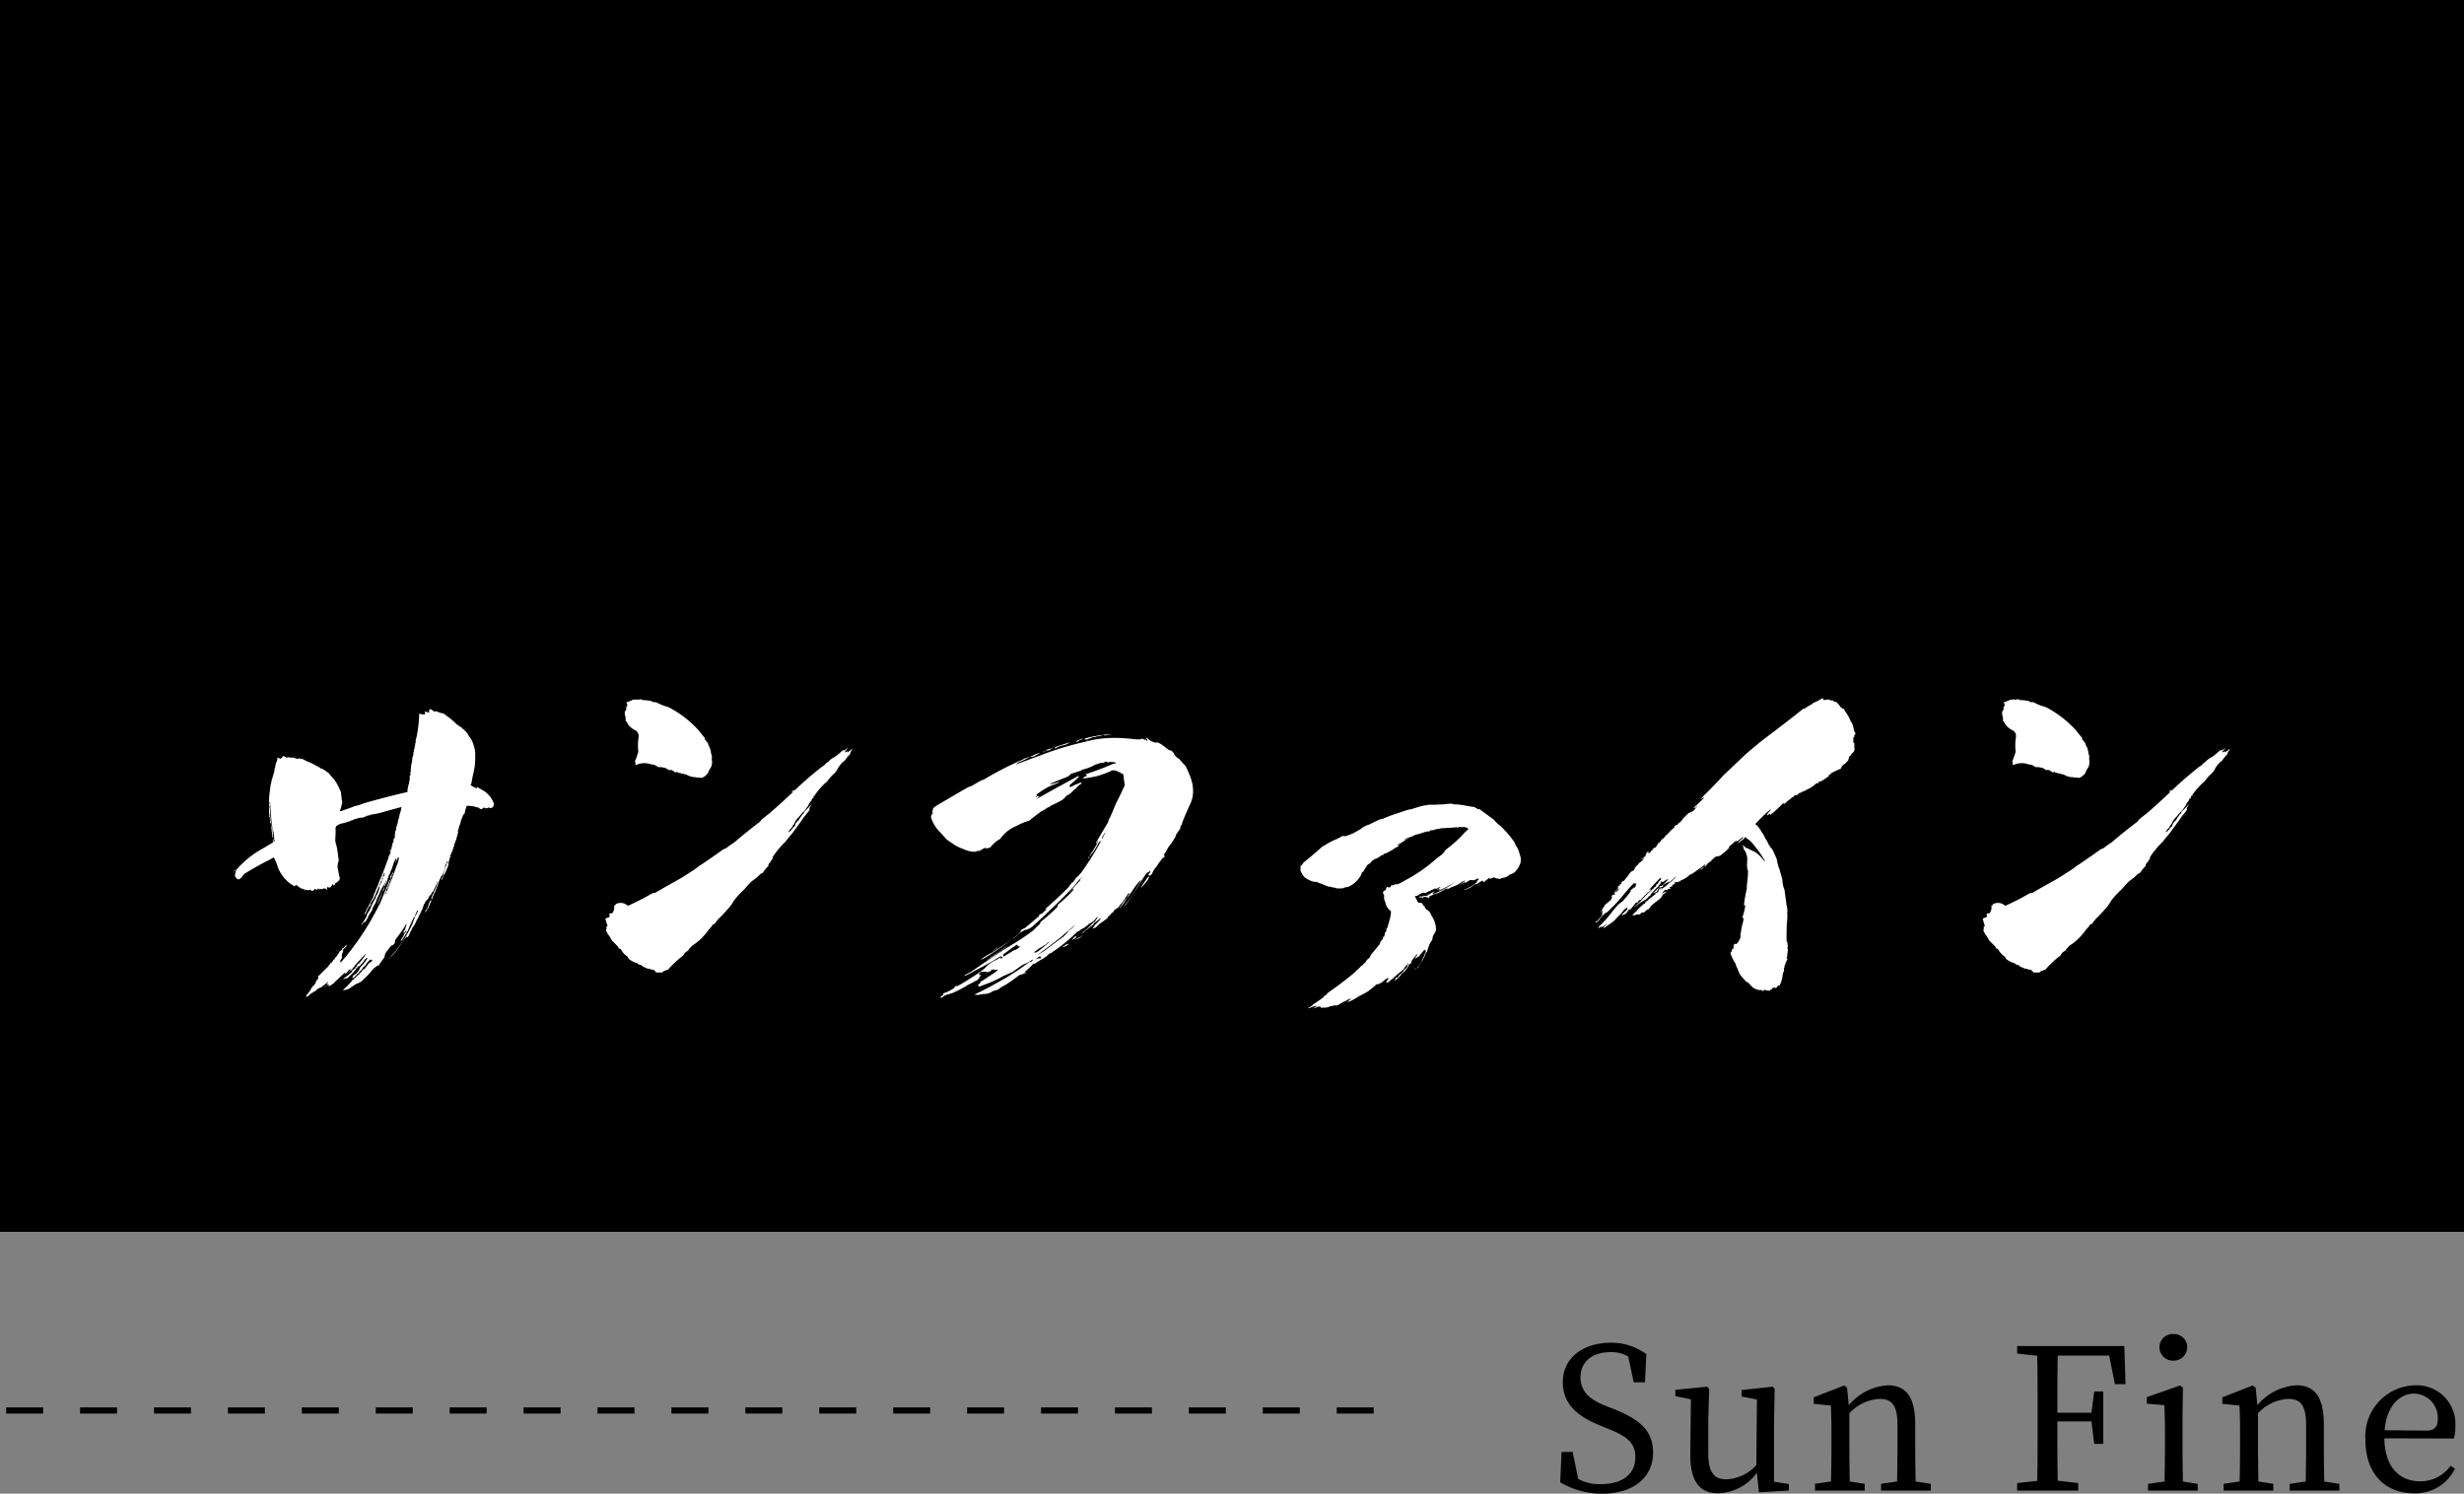 <svg xmlns="http://www.w3.org/2000/svg" width="200" height="121.256"><rect width="100%" height="100%" fill="#808080" stroke="none"/><defs><style>.b{fill:#fff}</style></defs><path d="M1 82h197" stroke="#fff" stroke-dasharray="2" fill="none" stroke-width=".5"/><path d="M0 0h200v100H0z"/><path class="b" d="M35.351 57.723c0 .028.056.028.112.028a1.471 1.471 0 00.559.168.06.06 0 00.056.056c.112.084.252.2.391.279.084.084.168.14.252.224a3.332 3.332 0 01.335.308c.084.056.2.14.308.224a.112.112 0 01.112.056.217.217 0 00.112.112 1.58 1.58 0 01.475.587 1.774 1.774 0 01.335.587 2.824 2.824 0 01.168.7 7.419 7.419 0 01-.028 1.118c-.028.167-.056.307-.084.475-.084.336-.14.671-.2.978-.028.056-.056.084-.056.112a2.56 2.56 0 00.475.252l.056-.028v-.112a.408.408 0 00.252.168.15.15 0 00.112.084 2.067 2.067 0 01.978 1.09.332.332 0 01-.112.363.218.218 0 01-.224.028.125.125 0 00-.14 0c-.112.056-.2.056-.251-.028a.542.542 0 00-.252.14.377.377 0 01-.252-.14.672.672 0 01-.252-.056 3.153 3.153 0 00-.7-.084c-.056.168-.111.307-.14.419a.475.475 0 01-.084.28c-.056 0-.056 0-.056.028-.056.112-.084.224-.112.28a1.584 1.584 0 00-.112.336 2.186 2.186 0 01-.14.391c-.028.056 0 .084.028.112v-.028a.243.243 0 00-.084.168c-.028.028-.028.028 0 .028a.125.125 0 000 .14c-.056.2-.112.419-.168.615l-.167.419c0 .028 0 .028.028.028a2.2 2.2 0 00-.14.392 1.09 1.09 0 00-.056.168.1.1 0 00-.056.14.346.346 0 00-.112.224.027.027 0 00.028.028c0-.028 0-.056.056-.084a.258.258 0 01-.112.168.793.793 0 01-.112.363h-.028a.169.169 0 00-.028.112c.028-.028.028-.084.084-.112l.028-.028a1.864 1.864 0 01-.168.559c-.028.028-.028.084-.056.14a2.3 2.3 0 01-.2.363 2.1 2.1 0 00-.112.307l-.084.084a3.174 3.174 0 01.14-.363c.028-.112.056-.224.084-.308l.168-.5a1.585 1.585 0 01.112-.335q-.042-.042 0-.168a1.944 1.944 0 01-.084.224v.084a.253.253 0 00-.084.2c-.028 0-.056 0-.056.028h.056a2.282 2.282 0 01-.252.7.1.1 0 01-.028.056h-.028c-.056.14-.112.251-.168.363-.028.084-.056.14-.084.224l-.168.5c-.056.056-.056.084-.056.084a.84.84 0 01-.112.28 1.412 1.412 0 00-.14.363c-.084.168-.14.336-.224.5v.028a4.068 4.068 0 00-.168.391.027.027 0 01-.028-.028.845.845 0 01-.112.224l-.028-.028c.028-.028.056-.056.084-.056h-.056a.241.241 0 01-.084.167l.084-.251c.028.028.056 0 .084-.028a.591.591 0 01.112-.28.45.45 0 01.084-.252c0-.111.056-.168.14-.168.028-.056.028-.112.056-.168a.1.1 0 01-.056-.028.087.087 0 00-.028.056h-.028a.5.5 0 00.14-.2c-.028 0-.028 0-.028-.028.028 0 .056-.028.028-.056a.577.577 0 01.112-.168c0-.028 0-.028.056-.056a.087.087 0 00-.056-.028 1.275 1.275 0 00.14-.279.317.317 0 00.084-.223.517.517 0 00.056-.2c.028-.056.056-.14.084-.2a.282.282 0 00-.112.2 2.84 2.84 0 00-.14.336c-.084.14-.14.279-.2.391-.028-.028-.028-.028-.056-.028a.4.4 0 01-.168.28.7.7 0 00-.112.2.519.519 0 01-.2.224.213.213 0 00-.056.112c0 .056-.028.112-.084.112a9.05 9.05 0 01-.168.475c0 .028 0 .028.056 0a.087.087 0 01-.056.028v-.028c-.112.224-.2.419-.279.559-.028.084-.028.14-.056.14-.028.056-.056.084-.056.112l-.084.084c0 .028 0 .028.028.028h.028c-.056.028-.084.056-.084.112a1.3 1.3 0 00-.14.28.4.4 0 00-.168.251.153.153 0 00-.056.14.491.491 0 00-.111.14c0 .056 0 .112-.028.112h-.028v.028a.537.537 0 01-.14.251c-.056.028-.056.028-.056-.028-.056.028-.084.056-.084.084h-.028a5.647 5.647 0 00-.363.5 7.347 7.347 0 01-.335.475 5.184 5.184 0 01-.727.811 11.645 11.645 0 001.593-2.152 7.047 7.047 0 00.615-1.4 1.472 1.472 0 00.224-.419c-.028-.028-.028-.028-.056-.028-.084.167-.14.307-.2.447a.605.605 0 01-.084.14 9.428 9.428 0 00-.5 1.09.241.241 0 00-.112.2v.028h-.028c-.14.2-.252.391-.363.559-.028-.028-.028-.028-.056 0 0-.056.028-.084.056-.14a2.524 2.524 0 00.168-.28 1.172 1.172 0 01.224-.335v-.14a.027.027 0 01-.028.028h.028a1.044 1.044 0 01-.14.168v.028c-.028 0-.056.028-.084.028-.028-.084.028-.168.112-.252a3.341 3.341 0 00.14-.5.578.578 0 00-.111.168c-.2.335-.419.615-.615.894a1.717 1.717 0 00-.2.279 1.218 1.218 0 01-.056.279c-.056.056-.14.112-.2.168a.1.1 0 01-.056-.028c-.14.2-.279.363-.419.559-.056.084-.084.112-.084.168a.562.562 0 00-.056.252 6.471 6.471 0 00-.391.531.262.262 0 01-.224.168 2.13 2.13 0 00-.559.559c-.224.252-.475.475-.7.7a2.482 2.482 0 01-.475.224c-.2.14-.363.251-.531.363a1.194 1.194 0 01-.392.112h-.112a5.735 5.735 0 00.811-.838h-.028a.242.242 0 00.168-.084.087.087 0 01-.056-.028c.056-.028.084-.028.14-.056v-.056c0 .056.028.056.028.028.028 0 .028-.028.028-.084h.028a1.132 1.132 0 00.279-.252h-.084a.1.1 0 00.084-.028h.028c.056-.028.084-.112.14-.168h.028a.132.132 0 01.14-.14v.028l.335-.419h-.028c0 .028-.028.056-.084.056a.757.757 0 00.224-.2.177.177 0 00.168-.14c.028 0 .056-.028.056-.084-.056 0-.084 0-.112.028s-.056.028-.028.028c0 0 0-.028-.056-.084l-.028.028h.028a3.331 3.331 0 00-.307.335c-.028.028-.028.028-.028.056s0 .028.028.028a.907.907 0 00-.363.363.027.027 0 00.028.028 1.091 1.091 0 00-.28.224h.084c-.056.028-.112.084-.168.084a2.548 2.548 0 01-.252.279c0 .028.028.028.028-.028 0 .056-.028.056-.028.056l-.028-.028c-.056.084-.14.14-.2.112 0 .028 0 .028.028 0 .056-.028.056-.084.056-.2a1.309 1.309 0 00.531-.5.455.455 0 01.14-.252c0-.028.028-.028.056-.056a5.147 5.147 0 00.475-.615l-.028-.028a.21.21 0 01-.112.028c0 .028 0 .028.028.028-.056.028-.084.056-.14.084a.027.027 0 01-.028.028c0 .028 0 .028.028.028-.14.168-.252.307-.391.447a.1.1 0 01-.084.028l-.224.224h.028a4.439 4.439 0 01-.615.643.211.211 0 01-.2.112 1.124 1.124 0 01-.168.056c.028.028.028 0 .028-.028h-.028a1.366 1.366 0 00-.2.084 4.367 4.367 0 00.755-.559.256.256 0 00.112-.168q.042-.084.084-.084a.59.59 0 00.168-.112c-.028-.028-.028-.056.028-.084a.187.187 0 00.112-.2 1.137 1.137 0 00.279-.252c.028-.028.056-.084.112-.14a.577.577 0 01.112-.168.968.968 0 00.2-.335c-.279.279-.531.559-.783.838l-.335.419a.239.239 0 00-.084.14.052.052 0 010-.084c-.168.14-.308.252-.419.363h-.028a2.262 2.262 0 00.447-.447.507.507 0 00-.308.279.5.5 0 01-.252.112c-.028.056-.056.056-.084.056a.177.177 0 00.168-.14h-.028c-.224.2-.419.392-.587.559a1.9 1.9 0 00-.336.335c-.056 0-.084 0-.084.056a2.088 2.088 0 00-.336.2.607.607 0 00.084-.14.219.219 0 00-.224.028 1.585 1.585 0 00-.224.2h-.028a.819.819 0 00.363-.335.06.06 0 00-.056.056l-.028-.028a.3.3 0 00.084-.2c-.056.028-.084.056-.084.112-.168.112-.307.224-.447.335a1.351 1.351 0 00-.2.084 1.087 1.087 0 00-.279.224c0 .056 0 .056-.028.056h-.028c.028 0 .028 0 .056-.056a.168.168 0 01-.112.028c-.028.028-.056.084-.112.112a.217.217 0 00-.084.028c-.112.084-.224.2-.336.279h-.14c.112-.168.252-.335.391-.531a.929.929 0 01.279-.391.85.85 0 00.14-.2.254.254 0 01.112-.224.169.169 0 00.084-.168v-.112s0-.028.056-.084h.028l-.084.084.727-.727a.281.281 0 00.112-.14 1.22 1.22 0 00.168-.2v-.028a.334.334 0 00.2-.2h-.028a.431.431 0 00.2-.2v-.028l.056-.056h.028c.056-.112.14-.2.2-.308a.145.145 0 00.056-.112h-.028a.483.483 0 00.14-.112c0 .028 0 .056-.028.056a.436.436 0 00.168-.224.028.028 0 00-.028.028v-.028a.1.1 0 00.084-.028c0 .028 0 .028-.028.028h.028c.084-.112.2-.224.335-.391-.056.056-.084.084-.084.112a.125.125 0 010 .14 1.3 1.3 0 00-.28.28.1.1 0 00.028.084c0-.028.028-.056.056-.084a1.228 1.228 0 00-.168.447c.028.112.028.2-.028.252a.616.616 0 01-.084.14c0 .084 0 .14-.056.14h.112a21.974 21.974 0 003.046-4.556.256.256 0 01.084-.14c.252-.587.475-1.174.727-1.761a.572.572 0 01.14-.252v-.056a.2.2 0 00-.14.111c.028-.028.056-.084.112-.111a.53.53 0 00.056-.224h-.028a.651.651 0 00.2-.308.087.087 0 00.056-.028l-.028.028c0 .084 0 .14-.056.168-.056 0-.056.028-.028.056-.056.056-.056.084-.056.084.028 0 .056 0 .056-.056a.418.418 0 01-.112.224.1.1 0 00-.028.084h.028c0-.028 0-.028.028-.028a.464.464 0 00-.056.14c-.028.028-.028.056-.056.084a.354.354 0 00-.028.168 1.138 1.138 0 00-.14.251h.028a.217.217 0 00-.028.084l-.056.056a.606.606 0 01-.084.14c0 .028 0 .028.028.028.028.056 0 .084-.028.112-.028.056-.056.084-.056.112v.14a1.713 1.713 0 01.14-.335c.168-.419.335-.811.5-1.23-.028 0-.028-.028.028-.084.084-.224.168-.447.252-.7a2.159 2.159 0 00.2-.727.122.122 0 01-.084.028.027.027 0 01-.028.028.254.254 0 01-.084.2.169.169 0 01-.084.168.532.532 0 00.056-.363 2.49 2.49 0 00-.279.643l-.084.252v.028a.5.5 0 00-.112.251.449.449 0 01-.084.168.626.626 0 00-.084.28c-.028 0-.028 0-.028-.028a.544.544 0 00-.028.2 4.8 4.8 0 01-.252.531 1.236 1.236 0 00-.056.279l-.112.112a4.916 4.916 0 01-.447 1.118c.084-.252.2-.5.307-.755a1.1 1.1 0 01.056-.168c.084-.2.167-.419.251-.643 0-.056.028-.084.028-.14.056-.028.056-.056.056-.112a.451.451 0 00.084-.252 2.087 2.087 0 01-.307.559 2.979 2.979 0 00-.252.531c-.112.224-.2.419-.279.615a.871.871 0 01-.168.363 1.316 1.316 0 00-.168.419c-.084.112-.14.224-.224.335-.056.084-.084.2-.14.28a1.783 1.783 0 01-.2.335c-.028 0-.028 0-.028-.028a1.136 1.136 0 00-.251.279h.028c-.028 0-.028 0-.056-.028 0-.028.028-.056.084-.112.112-.2.252-.391.363-.615 0-.056.028-.112.028-.168l.028-.028a2.338 2.338 0 00.335-.643 4.617 4.617 0 01.335-.615.359.359 0 01.112-.279 2.882 2.882 0 00.2-.587.027.027 0 01-.028-.028.55.55 0 01.111-.224v-.028a1.341 1.341 0 00.084-.2c0-.084.028-.14.028-.2 0 .028.028.028.028.056.056-.056.056-.112 0-.14.028 0 .028-.028.028-.056l.084-.084c.056 0 .056-.056.028-.112v-.028c0 .056-.028.084-.028.112 0-.028.028-.056.028-.112h.028c.028 0 .028-.028.028-.084a.087.087 0 00-.028.056.29.29 0 01-.028-.112c-.112.363-.252.7-.363 1.006-.168.363-.308.727-.475 1.09-.112.168-.224.335-.308.475h.028a.06.06 0 00.056-.056.388.388 0 01-.14.279.656.656 0 00.056-.224 7.481 7.481 0 01-.335.671h.028a.385.385 0 01-.084.112.112.112 0 00-.056.112v-.112c.224-.475.475-.922.727-1.4a1.463 1.463 0 01.168-.447l.028-.028h-.028c.028-.028.028-.084.056-.14.056-.112.112-.252.168-.391.084-.252.2-.5.307-.755.168-.419.308-.839.476-1.258a1.252 1.252 0 01.2-.5c0-.084.028-.14.028-.224a.445.445 0 00.112-.2c-.056.028-.056.028-.028.056a1.128 1.128 0 00-.14.252.052.052 0 010-.084c0-.028 0-.028.028-.056a1.272 1.272 0 00.14-.391c-.028.028-.028.028 0 .028a1.189 1.189 0 00.056-.14c-.056.056-.056.084-.056.084a.254.254 0 01.112-.224v-.2c0-.056.056-.112.112-.2a2.169 2.169 0 01.056-.587.027.027 0 00.028.028.209.209 0 00.028-.14.475.475 0 01.028-.2 1.176 1.176 0 00.112-.447 2.932 2.932 0 00.14-.531 2.252 2.252 0 00.14-.587c-.587.168-1.146.308-1.705.475-.252.056-.475.112-.7.14h-.056l.028-.028h-.028a.272.272 0 01-.252.112c.028 0 .056-.028.084-.056-.028 0-.056.028-.084.028-.056.056-.084.084-.14.084a.087.087 0 01.028-.056h-.028a.087.087 0 00-.028.056 1.136 1.136 0 01-.475.14.111.111 0 00.112-.056.658.658 0 01-.224.056 2.892 2.892 0 01-.391.112c-.056.056-.112.084-.14.056a2.765 2.765 0 01-.307.14c-.056-.028-.084 0-.112.028a2.619 2.619 0 01-.447.112 1.456 1.456 0 00-.419.2 1.961 1.961 0 01-.084.224.211.211 0 01.028.14c0 .307-.028.587-.028.838a2.093 2.093 0 00.112.447c.028.167.056.335.084.475 0 .112.028.2.028.308a2.181 2.181 0 01.056.391 1.18 1.18 0 00-.084.615c0 .028.028.056.028.084l.084.5a.713.713 0 01.056.2.568.568 0 01-.028.14v.084c0-.028-.028-.028-.028-.056 0 .028-.028.028-.028.056a.1.1 0 01-.084.028v.112c-.056 0-.056-.028-.056-.056-.028.056-.056.084-.084.084 0 .028-.028.056-.028.028a.027.027 0 01-.028-.028.027.027 0 00-.028.028c.028.028.028.028.028.056-.056.028-.056.056 0 .084v.028h-.056c0-.056 0-.056-.028-.056a.217.217 0 00-.028.084.028.028 0 01-.028-.028c-.028-.056-.056-.084-.112-.084a.253.253 0 01-.028.14.027.027 0 01-.028-.028c-.056.028-.056.056-.028.084l-.056.056c-.028.028-.028.028-.056.028s-.028-.028-.028-.084c-.028.056-.056.084-.084.084s-.028-.028-.084-.084c-.028.056-.028.112.028.112h-.084c.056.112.056.14 0 .14v.005a.28.28 0 00-.14-.112.028.028 0 11-.056 0 .087.087 0 01-.056-.028c-.028.084-.084.112-.14.056-.028.056-.056.056-.056.028-.028 0-.056-.028-.112-.028 0 .056 0 .056.028.056h-.028a.1.1 0 01-.112-.112v.028c-.028 0-.028 0-.056-.028a.123.123 0 01-.028.14.823.823 0 00-.252-.056c0 .056 0 .084.028.084h-.084c-.056.056-.084.084-.14.056a.028.028 0 01-.028-.028c-.056 0-.084-.028-.14-.084a.145.145 0 01-.223.028.132.132 0 01-.168-.028c-.056.028-.084.028-.14-.028-.028-.028-.028-.056-.056-.056-.028.056-.028.056-.056.028-.028 0-.056-.028-.112-.084-.084 0-.112-.056-.168-.084a.507.507 0 00-.2-.14c-.056 0-.056.028-.056.084a.087.087 0 01-.056.028 2.95 2.95 0 01-1.369-1.593 4.74 4.74 0 00-.308-.755 3.082 3.082 0 00-.308.168q-1.09.545-2.1 1.174c-.028.056-.056.084-.084.084a.766.766 0 01-.364.363.365.365 0 01-.279-.252c-.028 0-.028 0-.028-.028a.623.623 0 01.084-.28.477.477 0 00-.168.168c-.028.028-.028.028-.028 0a.691.691 0 00.224-.391h-.028c-.056.112-.14.14-.2.112a1.035 1.035 0 00.279-.168 7.869 7.869 0 012.005-1.622c.308-.168.615-.363.95-.559a.3.3 0 010-.308c.028.028.028.028 0 .056a.128.128 0 000 .14v-.084c.028.056.028.112.056.168.028 0 .056-.056.028-.14a.472.472 0 010-.279h-.028a1.6 1.6 0 00-.112-.615 9.945 9.945 0 01-.14-1.314 8.516 8.516 0 01-.056-.867.027.027 0 01-.028-.028.06.06 0 01-.056.056.028.028 0 00.028.028l.028-.028v.28a.214.214 0 00-.056.112h.056c0 .2.028.363.028.559v.056a6.542 6.542 0 00.2 1.258 3.107 3.107 0 00.056.531c-.028.028-.056.056-.056.084v-.028c-.028-.2-.056-.363-.084-.559.028-.056 0-.084-.028-.14a.085.085 0 000-.112 1.354 1.354 0 00-.028-.335.458.458 0 01-.084-.168c.056-.028.056-.084 0-.14v-.168a.237.237 0 01-.056-.168q.042 0 0-.084a13.515 13.515 0 010-1.509c0-.084.028-.168.028-.251.028-.224.056-.447.084-.643a.516.516 0 01.056-.2.822.822 0 01.056-.28h-.028a.254.254 0 00.084-.2c.028-.112.084-.224.112-.335s.028-.252.056-.363l.028-.028a1.551 1.551 0 01.168-.587.416.416 0 01.056-.252.5.5 0 00.251.112.122.122 0 00.028-.084v.028a.188.188 0 00.112-.168l-.028.028v-.028a.451.451 0 01.252.084.157.157 0 00.168.028l.028-.028a.028.028 0 01-.028-.028c.028.056.112.056.2.056a.464.464 0 00.279 0 .793.793 0 00.363.112c.028.028.056.028.056 0v-.056a.4.4 0 00.2.056.718.718 0 01.2.056 3.009 3.009 0 00.419.2 2.844 2.844 0 01.419.2c.14.084.308.168.475.252a.169.169 0 00.168.084 4.266 4.266 0 01.587.391c.14.2.308.363.475.559a.988.988 0 00.14.224 4.536 4.536 0 01.308.643.335.335 0 01.056.223 3.449 3.449 0 01.056.531.356.356 0 010 .336 1.691 1.691 0 01-.168.531.211.211 0 00.224-.028c.335-.112.671-.224 1.006-.363a3.62 3.62 0 00.727-.224 65.683 65.683 0 013.55-.922 1.389 1.389 0 01.056-.447.449.449 0 01.084-.252h-.028l.084-.419a.237.237 0 010-.2c.056-.056.056-.14.028-.252a.272.272 0 00.028-.252.253.253 0 00.028-.14.1.1 0 01.028-.056.028.028 0 01-.028-.028l.028-.056-.028-.028a1.123 1.123 0 00.084-.419c.028 0 .028-.056.028-.112h-.028c.028 0 .028-.056 0-.14a.087.087 0 00.056.028v-.028h-.028a.625.625 0 00.084-.279v-.14c.056-.028.056-.056.028-.14a.475.475 0 01.056-.14 1.241 1.241 0 01.056-.279V60.4a.475.475 0 01.056-.14.615.615 0 01.056-.391 11.337 11.337 0 00.224-1.956.743.743 0 00.335.084h.112a.169.169 0 00-.028-.224.865.865 0 01.363.084.125.125 0 000-.14c0-.028.028-.056.056-.084a.1.1 0 01.028-.084 2.076 2.076 0 01.335.2c.006.03.065.03.12-.026zM68.556 61.05c.084.028.14 0 .224-.084v.112a3.382 3.382 0 00.392-.279c0 .028 0 .056.028.056a.532.532 0 00-.2.335h.028a5.572 5.572 0 00-.391.447.573.573 0 01-.224.224 2.493 2.493 0 00-.419.531v.028a1.832 1.832 0 01-.419.5 3.332 3.332 0 00-.419.5 5.818 5.818 0 00-1.034 1.146h.056c-.028.028-.056.056-.056.084v-.084l-.112.112c.056.028.056.056 0 .084 0 .056-.028.056-.056.028a.6.6 0 01-.084.14.027.027 0 00.028.028 1.262 1.262 0 00-.308.475 1 1 0 00-.2.279c-.028.028-.028.056-.056.084v-.028c-.028.028-.056.056-.056.084a.477.477 0 00-.168.168c-.028 0-.056.028-.084.084-.056.056-.112.14-.168.2a1.537 1.537 0 00-.363.5.358.358 0 01-.112.168 1.63 1.63 0 00-.112.224.984.984 0 00-.279.335c.028.028.028.028.056 0a1.047 1.047 0 00.336-.363.343.343 0 01.084-.056.253.253 0 00.084-.2.772.772 0 01.2-.252.027.027 0 01-.028-.028.143.143 0 00.14-.112.592.592 0 01.112-.168c0-.028.028-.056.084-.112a.376.376 0 01.168-.2c.028-.056.028-.084.056-.14.2-.2.392-.391.587-.615a.1.1 0 01.028-.084c0 .056-.028.084-.028.112-.056.084-.112.2-.168.28v.168c-.14.2-.28.363-.419.531-.307.447-.615.866-.922 1.285-.2.252-.419.5-.615.755a6.409 6.409 0 00-.587.643 4.955 4.955 0 00-.447.615c0 .028 0 .084-.056.084a.212.212 0 00.14-.056 1.262 1.262 0 00-.279.391c-.112.084-.168.168-.14.279a3.347 3.347 0 00-.419.5.286.286 0 01-.224.14 2.829 2.829 0 01-.531.475c-.028.028-.056.028-.084.056a4.289 4.289 0 00-.5.5c-.14.168-.279.307-.392.419a5.438 5.438 0 00-.671.755 3.941 3.941 0 01-.335.5c-.084.084-.168.2-.252.279a7.853 7.853 0 01-.671.7 1.213 1.213 0 01-.167.2.4.4 0 01-.307.251.242.242 0 01-.084.168 3.491 3.491 0 00-.307.363 4.751 4.751 0 01-1.286 1.2 2.268 2.268 0 01-.224.251.286.286 0 01-.14.168.6.6 0 00-.308.335 8.468 8.468 0 00-1.258 1.174 1 1 0 00-.307.112h-.056a.185.185 0 01-.14.112h-.363c-.056 0-.084 0-.112-.028-.056-.056-.084-.112-.14-.168a1.85 1.85 0 01-.419-.112.473.473 0 01-.28-.084.72.72 0 01-.363-.224.362.362 0 01-.308-.14 1.717 1.717 0 01-.559-.252.461.461 0 01-.224-.28 1.47 1.47 0 01-.559-.615.239.239 0 01-.224-.2l-.475-.475-.252-.419a.581.581 0 01-.168-.279.214.214 0 01-.028-.279.028.028 0 01-.028-.028c.028-.028.028-.056.028-.112-.028 0-.028-.028-.028-.056a.21.21 0 00.112-.028 2.465 2.465 0 01-.14-.419.4.4 0 00-.056-.167 1.348 1.348 0 01.2-.084l.028-.028h.084a.254.254 0 000-.279s0-.028.056-.028.14-.028.2-.028a.789.789 0 00.14-.643c.028.028.056.028.112 0 0-.056 0-.084.056-.112a.985.985 0 01.391-.084.845.845 0 01.447.14.175.175 0 00.224.056c.587-.28 1.174-.559 1.733-.894a1.136 1.136 0 00.251-.14c0 .028.056.056.112.028.671-.392 1.369-.783 2.068-1.174.363-.224.7-.447 1.062-.671.2-.14.392-.28.559-.419h.028c.615-.419 1.23-.839 1.845-1.286a.8.8 0 00.392-.224c.168-.112.335-.224.531-.363a39.527 39.527 0 012.012-1.621 1.075 1.075 0 00.14-.168c-.028 0-.028 0-.028-.028.028.028.084 0 .112-.056.14-.112.307-.252.5-.391.7-.587 1.342-1.2 2.013-1.817-.028-.028-.028-.028 0-.028v-.028a.2.2 0 01-.168.112c.028 0 .056-.028.056-.084.056-.028.084-.084.14-.14 0 .056 0 .084-.028.112a.843.843 0 00.2-.14c.671-.643 1.37-1.23 2.1-1.817a.974.974 0 00.363-.308.587.587 0 00.168-.112 1.736 1.736 0 01.531-.391 5.915 5.915 0 00.671-.559c.056.056.111.056.14 0a.582.582 0 00.224-.168h.028a2.983 2.983 0 01-.266.334zm-15.68-4.137a.424.424 0 00.363.084 4.225 4.225 0 00.978.391 7.146 7.146 0 01.783.447 8.837 8.837 0 011.733 1.482c.168.224.307.391.475.587a.164.164 0 00.084.2 1.543 1.543 0 00.168.224.937.937 0 00.14.335 2.328 2.328 0 01.112.419.21.21 0 00.028.14.642.642 0 01.028.391 1.076 1.076 0 01-.056.671 1.52 1.52 0 00-.224.419 1.029 1.029 0 01-.531.447 2.1 2.1 0 00-.419-.028c-.056-.028-.084-.056-.112-.028a1.489 1.489 0 01-.727-.224.3.3 0 01-.14-.028l-.028-.028a.027.027 0 01-.028.028.123.123 0 00-.084-.028s-.028 0-.028-.056c-.056.056-.084.084-.14.056l.056-.056h-.14v-.028c-.112.028-.168 0-.168-.056-.028 0-.028-.028-.056-.028a.144.144 0 01-.112.056.15.15 0 01-.112-.084h-.056a.283.283 0 00-.2-.112h-.219a.149.149 0 00-.112-.084.383.383 0 01-.112-.084 1 1 0 01-.168-.028.93.93 0 00-.391-.028c-.028-.028-.056-.028-.112-.056a.76.76 0 00-.475-.168 1.619 1.619 0 00-1.146 0q-.126.084-.167 0a.272.272 0 00-.028-.251 6.462 6.462 0 00.279-.783 4.558 4.558 0 01.028-1.23.534.534 0 00-.252-.5 1.533 1.533 0 01-.615-.5.987.987 0 00-.14-.224c-.028-.028-.056-.084-.084-.112.056 0 .084-.028.028-.084v-.168a.5.5 0 01-.056-.279.213.213 0 01.084-.252c0-.028 0-.056-.028-.056.028 0 .056 0 .056-.028v-.2c.084-.084.112-.168.056-.252a.468.468 0 00-.056-.14.42.42 0 00.308-.112.1.1 0 00.14-.056 1.257 1.257 0 01.563-.025.256.256 0 01.307.028 3.414 3.414 0 01.724.079zM92.453 60.015a.132.132 0 00.168-.028v-.028a.946.946 0 01.335.112v-.056a.471.471 0 01.168.168v-.168a1.125 1.125 0 00-.251-.14.469.469 0 00.14.056c0-.028.028-.028.056-.056a1.46 1.46 0 00.754.419c.028-.028.056-.028.112-.028a1.52 1.52 0 01.5.279c.14.112.28.224.447.336a.516.516 0 01.419.335.954.954 0 00.419.391 5.048 5.048 0 00.5.559 7.887 7.887 0 01.475 1.118 3.156 3.156 0 01.14 1.118 2.458 2.458 0 01-.28.978c-.2.447-.391.866-.559 1.314a.66.66 0 00-.056.224.463.463 0 00-.14.363 3.835 3.835 0 00-.335.475.169.169 0 00-.028.112 5.306 5.306 0 01-.615.922 4.434 4.434 0 01-.363.615c0 .028.028.056.084.056v-.056a.317.317 0 01-.084.224.177.177 0 00-.168.14 3.792 3.792 0 00-.419.587 1.423 1.423 0 00-.307.447.563.563 0 01-.252.307 2.537 2.537 0 01-.2.391c-.168.224-.363.419-.5.587a.868.868 0 01.14-.279l.084-.084-.028-.028a1.069 1.069 0 00.252-.363c.028 0 .028-.028.056-.056v-.026a.58.58 0 00.168-.112c.028 0 .028-.056.028-.112a.1.1 0 01-.056.028c-.028.084-.056.112-.14.112.084 0 .112-.056.14-.14-.056 0-.056-.056 0-.112a.225.225 0 00.112-.251.407.407 0 01-.252.167 5.7 5.7 0 00-.5.727 2.46 2.46 0 00-.168.279 84.351 84.351 0 01-1.09 1.649c-.084 0-.112.028-.112.084a15.949 15.949 0 001.37-2.1h-.056a4.42 4.42 0 00-.5.615c-.252.363-.5.727-.755 1.062a2 2 0 01-.391.531h-.056l.168-.168a1.841 1.841 0 01.475-.643.7.7 0 01.2-.335h-.084a.027.027 0 00.028-.028.229.229 0 00-.14.14 7.81 7.81 0 01-.671.922.355.355 0 01-.252.2c-.056.028-.056.056-.056.112-.056-.028-.084 0-.14.056l.028.028-.084.084h.056l-.084.084a.123.123 0 00.028-.084.652.652 0 00-.2.2c-.028 0-.028.028-.028.056h.056a.355.355 0 01-.168.028c0 .056 0 .056.056.056a.163.163 0 00-.14.056c0 .056 0 .056.028.056-.251.2-.5.363-.727.531a3.637 3.637 0 01-.335.308v-.028a.278.278 0 01-.168.056 1.006 1.006 0 01.2-.279h-.028l-.336.252a3.305 3.305 0 00.839-.811V74.5c-.224.168-.419.336-.643.475 0 .028.028.028.056.028v.028a8.928 8.928 0 00-.755.587.411.411 0 01-.168.14v-.028c-.056.056-.084.084-.112.084a8.441 8.441 0 001.034-.978h.056a2.394 2.394 0 00.252-.391v-.028a.793.793 0 00-.252.279 3.238 3.238 0 01-.447.308c-.028-.028-.028-.056-.056-.028s-.028.028.028.028v.084a.027.027 0 01-.028-.028 1.547 1.547 0 00-.224.168.582.582 0 01-.168.112 1.577 1.577 0 00-.419.279h-.084a13.109 13.109 0 01-1.789 1.509 1.688 1.688 0 00-.279.2.476.476 0 01-.14.056 1.1 1.1 0 00-.279.224 2.794 2.794 0 01-.531.335c-.168.112-.308.2-.419.28-.112 0-.168.028-.2.084a8.258 8.258 0 01-.727.671c.056-.056.14-.056.252-.028-.168.056-.307.112-.447.168a.3.3 0 01-.14.028 14.56 14.56 0 01-1.146.811 3.307 3.307 0 00-.615.391 1.674 1.674 0 00-.447.14 1.194 1.194 0 01-.727.2c-.168.028-.307.056-.475.084a.947.947 0 00-.279-.028 19.346 19.346 0 001.845-.95 20.443 20.443 0 002.655-1.705.245.245 0 00.252-.14h.028c.028 0 0 0-.028-.056a3.5 3.5 0 01-.783.419c-.308.2-.559.391-.839.587l-.754.335a10.089 10.089 0 01-.95.475 15.11 15.11 0 01-.811.308.074.074 0 00-.084.084l.028-.028c-.2.028-.252-.028-.224-.14a.743.743 0 00.168-.14q0-.126.168-.168c.28-.2.587-.392.922-.615a3.162 3.162 0 00.363-.279h-.279a.247.247 0 00-.307.056c-.028 0-.028.028-.056.056a.1.1 0 00.056.028.285.285 0 00-.252.056 1.275 1.275 0 00-.559-.028c-.056.056-.112.084-.14.112 0 .028 0 .028.028.028-.056.056-.084.084-.112.084h.168a1.644 1.644 0 01.168-.112c-.112.056-.168.112-.168.2.028.056.056.028.084-.056-.056.084-.112.14-.168.14 0 .056.028.084.084.028a1.416 1.416 0 01-.224.2c.028.028.056 0 .084-.028a.574.574 0 01-.251.14c-.224.14-.475.251-.7.363-.056.056-.112.112-.168.112a9.374 9.374 0 01-1.062.531.235.235 0 00-.168.056 1.2 1.2 0 00-.475.168.408.408 0 01-.224.14.127.127 0 010-.14c.056 0 .112-.028.2-.112 0-.028-.028-.056-.028-.112a2.956 2.956 0 00.978-.5.3.3 0 00-.14.028c.111-.056.223-.14.335-.2-.028.028-.056.056-.084.056a.086.086 0 01.028.056c.251-.14.475-.279.727-.419.112-.084.224-.14.335-.224a9.817 9.817 0 001.174-.811l.279-.279a2.715 2.715 0 01.671-.419 2.256 2.256 0 00.391-.252l.028.028c-.028 0-.056.028-.111.056a.134.134 0 00.2 0l.028-.028c-.056-.056-.084-.084-.14-.084a.028.028 0 00-.028-.028 21.449 21.449 0 01-1.929 1.09c-.223.112-.447.252-.643.363a4.37 4.37 0 00-.363.168.122.122 0 00.028-.084c.112-.056.252-.14.392-.2.391-.252.755-.5 1.146-.783.727-.475 1.453-.978 2.236-1.453a18.151 18.151 0 001.789-1.2 5.168 5.168 0 01.559-.531c-.028-.056 0-.112.084-.2a13.1 13.1 0 001.314-1.174.369.369 0 01.084-.223 10.177 10.177 0 001.258-1.2.267.267 0 00-.2.056v.084a.027.027 0 00-.028-.028c0 .056 0 .056-.028.028a1.3 1.3 0 01-.2.2c.307-.336.615-.7.95-1.062a.339.339 0 01.168-.252v-.028a3.381 3.381 0 00-.587.671 58.879 58.879 0 01-3.3 3.214 1.459 1.459 0 01-.755.419 2.15 2.15 0 00-.559.364 1.545 1.545 0 01-.5.391 3.767 3.767 0 00.727-.643v-.056h-.028a.758.758 0 01.335-.2c.307-.252.615-.5.922-.782.056 0 .084-.056.112-.112.112 0 .14-.056.14-.14a.473.473 0 01-.14.056 1.25 1.25 0 00.308-.224.1.1 0 00-.028.056.877.877 0 00.307-.252.73.73 0 00.168-.14h-.112v-.028c.671-.587 1.342-1.2 1.984-1.873a.027.027 0 01-.028-.028.347.347 0 00.168-.224c.056 0 .084 0 .112-.056a1.732 1.732 0 00.252-.335 2.77 2.77 0 00.475-.5 22.48 22.48 0 001.565-2.516.549.549 0 00-.252.252 5.02 5.02 0 01-.615.95c-.056 0-.084.056-.112.112.028 0 .028.028.056.028a1.73 1.73 0 01-.168.112 13.726 13.726 0 00.782-1.258 1.149 1.149 0 01.084-.224.125.125 0 00-.084.112c0 .056-.028.112-.084.112a.028.028 0 01-.028-.028c.335-.587.671-1.146 1.006-1.7a.465.465 0 01.112-.307q.252-.545.5-1.174c.252-.475.5-1.006.727-1.509a8.152 8.152 0 01-.112-.866 6.35 6.35 0 00-.615-.308h-.112a.027.027 0 01.028-.028.553.553 0 00-.308.056 8 8 0 01-1.146.419 10.288 10.288 0 01-1.174.2.23.23 0 00.14-.14.344.344 0 00.223-.111l-.056-.056.028-.028h-.14a22.7 22.7 0 002.292-.866.342.342 0 00.252-.084 1 1 0 00-.28-.056.9.9 0 00-.475.056c.028 0 .056-.028.084-.056-.028.028-.084 0-.112-.056a2.219 2.219 0 00-.447.224c.056-.028.112-.084.168-.112h-.168c-.168.056-.308.112-.419.14a.56.56 0 00-.224.112 4.55 4.55 0 01-.866.308c-.056.028-.084.056-.14.084-.251.084-.5.168-.782.252a1 1 0 01-.475.308c-.419.168-.811.335-1.23.5a.027.027 0 01-.028.028.211.211 0 00.112-.028v.028a6.364 6.364 0 00.782-.224c-.056 0-.112.056-.168.112l.028-.028a2.751 2.751 0 01-.307.14 3.263 3.263 0 00-.419.168h-.028c-.084.056-.168.084-.252.14a8.061 8.061 0 00-.811.531c0 .028.028.084.028.112a.074.074 0 00-.084.084.027.027 0 00.028.028c.028-.084.112-.112.224-.112-.056 0-.084.028-.084.056a.713.713 0 00.2-.056c.084-.084.2-.14.252-.2a4.362 4.362 0 00-.559.447h.028c1.09-.643 2.208-1.23 3.326-1.845h.056c-.028.028 0 .028.028.028a5.038 5.038 0 01-.7.643.185.185 0 00-.056.2h.084c.2-.084.392-.2.643-.279a.213.213 0 01.252-.028v.028a1.391 1.391 0 00-.475.419.609.609 0 00-.252.2 1.62 1.62 0 01-.531.391 1.276 1.276 0 01-.335.335 8.86 8.86 0 01-.894.447.92.92 0 01-.363.2.372.372 0 01-.168.14v-.028a.929.929 0 01-.279.168c-.336.252-.671.5-.978.755a4.007 4.007 0 00-.95.391 2.992 2.992 0 00-1.4 1.09 2.276 2.276 0 00-.783.671.575.575 0 01-.475.056c-.14.084-.308.168-.419.252a.366.366 0 00-.308.056 1.88 1.88 0 01-.95-.2 3.358 3.358 0 01-.95-.475 7.347 7.347 0 01-.475-.335c-.14-.168-.308-.335-.475-.531a2.921 2.921 0 01-.783-1.258.716.716 0 01.056-.2c0-.028.028-.084.112-.14q-.126-.168 0-.252v-.084c0-.084.028-.112.084-.112a.074.074 0 00.084-.084c.811-.475 1.649-.978 2.488-1.453a2.1 2.1 0 01.5-.224c.28-.168.559-.336.895-.5 0 .028.028.028.056 0a25.862 25.862 0 013.159-1.621.982.982 0 01.391-.168c-.056 0-.084.028-.112.028.028.028.056.028.112-.028a1.282 1.282 0 01.391-.14 2.567 2.567 0 01.643-.251c-.168.112-.335.2-.531.308v-.028c-.028.028-.056.056-.084.056v-.028c-.056 0-.084.028-.112.028a.027.027 0 00.028-.028.416.416 0 00-.252.056h.056a6.156 6.156 0 01-.867.419 1.235 1.235 0 00-.2.168c.727-.279 1.481-.559 2.236-.838a25.1 25.1 0 013.494-1.034.1.1 0 00.028-.056.585.585 0 00.363-.056h.028a9.913 9.913 0 012.739-.14c.112 0 .279.028.447.028a2.386 2.386 0 00.656.048zM79.568 77.932a4.847 4.847 0 01.978-.615c.475-.308.978-.643 1.481-.978q-1.006.755-2.1 1.425c-.108.056-.247.112-.359.168zm1.7-.782c-.251.2-.5.363-.782.559a2.447 2.447 0 00-.279.168v-.025c-.028.056-.056.056-.084.056a30.974 30.974 0 001.705-1.174 2.652 2.652 0 01-.555.418zm-.782.14c.112-.084.224-.168.363-.279-.056 0-.056 0-.028-.028a.3.3 0 00.14-.028h-.056c0-.028.028-.028.084-.028-.191.138-.354.278-.499.362zm2.068-.615a4.751 4.751 0 01-.391.252 9.618 9.618 0 01-.922.671.841.841 0 01.224-.112c-.028.028-.028.056-.056.084h.084c-.056 0-.056.028-.028.084.279-.168.559-.335.811-.5a.97.97 0 00.531-.335h-.168a.616.616 0 01-.08-.145zm2.376-.056h.056c-.224.112-.419.251-.615.363h-.028a3.7 3.7 0 01-.447.335h.14c-.028.028-.028.028-.028 0a.353.353 0 00.168-.028c.279-.2.531-.419.811-.643a1.591 1.591 0 01.224-.2.579.579 0 00-.276.172zm-.419 1.006a.306.306 0 01-.14.028.468.468 0 01-.14.056.087.087 0 00.028.056.709.709 0 01-.2.056c.028 0 .056-.028.112-.028-.056.056-.084.112-.112.112a1 1 0 01.307-.112h.084a.074.074 0 00.084-.084c-.028.028-.084.028-.084-.028zm2.767-2.544c-.335.279-.643.531-.95.811-.7.587-1.426 1.118-2.152 1.649.224-.14.447-.252.643-.391.447-.335.922-.7 1.426-1.062a2.306 2.306 0 00.5-.531 2.711 2.711 0 00.537-.476zM85.154 60.91a.685.685 0 00-.419.14c.028.028.056 0 .056-.028a.475.475 0 01-.2.028.982.982 0 00.391-.168.416.416 0 00-.2.028c.2-.056.391-.112.615-.168a.215.215 0 01.14-.056 2.468 2.468 0 00-.379.224zm1.566-.587a.575.575 0 01-.252.14.254.254 0 00-.2.084v-.056a.454.454 0 00-.168.084v-.028a1.348 1.348 0 00-.447.224c-.028 0-.028-.028-.028-.056h-.056a.186.186 0 00.14-.112.472.472 0 00.279-.084c.252-.056.531-.168.811-.252-.048.056-.075.056-.075.056zm-.5 16.547c.112-.056.224-.14.392-.224a.339.339 0 01.14-.028.732.732 0 01-.532.252zm1.118-.782a1.25 1.25 0 01-.307.224 1.092 1.092 0 01.223-.279.653.653 0 00.279-.14.338.338 0 00-.198.194zm.391-.028q0 .042.084 0c-.056.028-.084.056-.112.028a.343.343 0 01-.252.112 1.189 1.189 0 00-.2.14 1.93 1.93 0 01.363-.308 1.07 1.07 0 00-.168.14 1.493 1.493 0 00.308-.14.427.427 0 01.168-.112c-.079.055-.135.111-.19.139zm-.028-15.988c-.056 0-.084 0-.112.028a.027.027 0 00.028.028 1.944 1.944 0 01-.279.112.287.287 0 01.168-.14 1.36 1.36 0 01.2-.084.4.4 0 01.168-.056h.028a.7.7 0 01-.2.111zm1.985-.363c-.084-.028-.14-.056-.2-.028a1.76 1.76 0 01-.2.056.332.332 0 01-.224.028.964.964 0 01-.363.084c-.2.084-.363.14-.531.2-.028-.028-.056-.028-.112-.028 0-.056 0-.056-.028-.056H88a10.558 10.558 0 012.124-.363h.168a4.024 4.024 0 00-.606.106zm.056 7.826a2.273 2.273 0 00-.335.559c0-.028.028-.056.028-.028v.056a5.944 5.944 0 00.307-.588zM118.028 65.299h.251c.308.028.587.084.895.14.112.028.224.028.335.056a.465.465 0 01.308.112.541.541 0 00.279.084c.391.28.755.559 1.146.838a3.375 3.375 0 00.447.447.185.185 0 01.14.112 8.408 8.408 0 011.118 1.314 1.917 1.917 0 00.084.224 1.946 1.946 0 01.252.475c.028.112.056.2.084.28a1.266 1.266 0 01.056.643c-.028.084-.084.2-.111.279a2.338 2.338 0 01-.364.5 1.341 1.341 0 01-.419.2.984.984 0 01-.363.224c-.112.028-.2.028-.308.056a.3.3 0 01-.2.084.1.1 0 01-.028-.084c-.084.056-.14.056-.2 0a.169.169 0 01-.168-.084c-.028.028-.056.028-.084.056a.3.3 0 01-.335.028c-.056.056-.14.112-.2.168a.229.229 0 00-.14.14h-.084a1.119 1.119 0 00-.335.28c-.084 0-.112 0-.14.056a3.709 3.709 0 00.447-.336l-.028-.028.056-.056a.217.217 0 00-.224.056 2.145 2.145 0 00-.363.252h.028a.086.086 0 00-.028-.056.4.4 0 00-.168.056c0 .028-.028.056-.084.056a1.168 1.168 0 01-.391.251h-.056c-.056.056-.112.084-.14.112.028 0 .056-.028.112-.084a.729.729 0 01-.307.084 3.428 3.428 0 001.118-.643h-.056a.278.278 0 01.112-.14c.028-.028.028-.084.056-.112a.211.211 0 00-.2.028c-.056.028-.084.056-.14.084h-.252a.225.225 0 00-.252.084.447.447 0 00-.2.112c-.056 0-.084 0-.084.028h.028a.027.027 0 00-.028.028v-.028a.2.2 0 00-.14.112h-.056a.757.757 0 00.224-.2h-.028l-.587.336c.168-.112.307-.2.447-.308a.253.253 0 00.168-.168.659.659 0 01-.28.14 2.283 2.283 0 01-.559.336c-.056 0-.112.028-.112.056h.028c-.056 0-.084 0-.112.028v-.028c-.168.084-.307.168-.447.224a.154.154 0 01.14-.084h-.084a.519.519 0 00-.2.056 4.542 4.542 0 01-.5.28c-.056.028-.112.028-.112.056a1.5 1.5 0 00-.531.2.153.153 0 00-.14.084.211.211 0 01-.028.112c-.028 0-.056 0-.056-.028v-.056a.135.135 0 01-.2-.028.254.254 0 01-.14.028.1.1 0 00-.028-.056c-.028 0-.028 0-.028.028a.027.027 0 01.028.028c-.028 0-.028.028-.056.056a.212.212 0 01-.14-.056c0 .028 0 .056-.028.056-.028-.028-.028-.056-.056-.056-.028.056-.028.056-.056.028-.028-.056-.028-.056-.056-.056h.056c.028-.028.056-.028.084-.056a.06.06 0 00.056.056.121.121 0 01.084-.028c.028 0 .056-.028.084-.056a.572.572 0 00.307 0c0-.028 0-.028.028-.028a.06.06 0 00.056-.056.4.4 0 00.168-.056h-.056c.168-.084.335-.2.531-.279-.056.028-.084.056-.112.056v.028a.074.074 0 00-.084.084c-.028 0-.028 0-.028-.028 0 .028 0 .028-.028.056s-.028.028-.056.028c.028.028.056.028.084.056a8.526 8.526 0 001.789-.978c-.168.112-.364.2-.559.308a4.964 4.964 0 01-.671.335c-.056.056-.084.056-.112 0 .028 0 .056-.056.112-.112-.112.056-.224.084-.279.112.028 0 .028-.028.056-.056a1.865 1.865 0 00.252-.168.43.43 0 00-.28.112.122.122 0 00-.084.028c-.028 0-.084-.028-.112-.028a.5.5 0 01-.28.112.29.29 0 01-.224.112.027.027 0 01-.028.028l-.168.084c-.056.028-.084.056-.112.028-.056-.028-.084-.028-.084 0v-.028a.4.4 0 00-.2.056c-.084.056-.2.112-.28.168a.027.027 0 01-.028.028.867.867 0 00-.224.056c.112.168.2.363.279.5a2.048 2.048 0 01.335.056.474.474 0 00.2.279c0 .028 0 .028.056.028-.056.028-.056.028-.056.056l.168.168a.791.791 0 01.279.251c.028.056.056.14.084.2a2.177 2.177 0 01.391 1.174.154.154 0 01-.084.14c0 .028 0 .056.028.056a.918.918 0 00-.252.615 1.668 1.668 0 00-.251.419c-.056.168-.112.308-.168.475v.084c-.056.028-.112.056-.112.112a2.884 2.884 0 01-.476.866.692.692 0 00-.111.279.52.52 0 00-.336.2 1.363 1.363 0 00.447-.447 6.791 6.791 0 00.5-1.118c-.056 0-.084 0-.112-.028v-.056c-.14.14-.252.308-.392.447-.028.056-.028.084-.056.112a.578.578 0 00-.28.168h-.056a.613.613 0 01.14-.224c.028-.028.028-.056.028-.112v-.028a4.974 4.974 0 00-.392.5.242.242 0 00-.084.168s0-.028.056-.056a.7.7 0 01-.14.2h-.056a1.136 1.136 0 00-.168.308c-.084.084-.14.168-.224.251h.028v.056h-.056c-.028 0-.028 0 0 .028h-.056a.376.376 0 01-.2.168.715.715 0 01-.2.279 4.27 4.27 0 00-.363.335c0-.028.028-.056.084-.084h-.084a.2.2 0 00.112-.14c0-.056.028-.084.112-.084a.446.446 0 00.2-.252c.028 0 .056-.028.112-.084a.572.572 0 00.224-.224c.028-.028.028-.056.056-.112a.433.433 0 00.224-.224c.028-.028.028-.056.028-.112a.372.372 0 00.084-.224.685.685 0 01-.252.307 1.183 1.183 0 01-.475.5.434.434 0 01-.224.168c0 .056-.028.084-.056.084-.028.056-.056.056-.084.056a1.477 1.477 0 01-.391.335.371.371 0 01-.168.14.1.1 0 01-.028.056l-.028-.028c-.028 0-.056.028-.084.028a.318.318 0 01.084-.224.254.254 0 00.084-.2 1.125 1.125 0 01-.251.14 1.7 1.7 0 01-.447.335.468.468 0 01-.14.056.317.317 0 00-.224.084s0 .028-.056.084c-.028 0-.056.028-.112.056h.02a.027.027 0 01-.028.028c0 .056-.028.056-.084.056a3.054 3.054 0 01-.475.363c-.224.112-.419.224-.643.335-.028.028-.056.056-.084.056a4.349 4.349 0 01-.615.336 1.2 1.2 0 01-.14.028.212.212 0 01-.112-.028h.112a2.98 2.98 0 01.307-.252.4.4 0 01-.168.056.984.984 0 00-.251.112.318.318 0 01-.224.084h.056c-.084.028-.168.056-.2.112l-.224.112a.389.389 0 01-.251.112c-.028 0-.056 0-.056-.028a.353.353 0 01-.168.028.522.522 0 01-.2.056v-.028a1.171 1.171 0 01-.727.14.085.085 0 01-.112 0v-.056h.028a.576.576 0 00-.308 0h-.028a.317.317 0 01-.224.084c-.028.028-.056.028-.112.028a1.047 1.047 0 00.335-.2 1.647 1.647 0 00-.559.168.3.3 0 01-.14.028v-.028a2.549 2.549 0 00.363-.224c0-.028 0-.056.056-.084a5.664 5.664 0 00.727-.5.5.5 0 00.14-.112l-.028-.028a.816.816 0 01.224-.112c0-.056.056-.112.112-.168a30.257 30.257 0 001.9-1.426 2.679 2.679 0 00.419-.391l.028-.028a.027.027 0 01-.028.028.1.1 0 00.056-.028l.28-.28h-.028a.769.769 0 00.252-.2.305.305 0 01.14-.112 1.32 1.32 0 01.252-.335c.028 0 .056-.028.112-.056a.949.949 0 01.168-.335c.224-.252.447-.531.671-.811v-.084a2.125 2.125 0 01.223-.308c0-.056.028-.112.028-.168l.056-.028c-.028.028-.028.028 0 .056a.7.7 0 00.084-.363s.028 0 .028-.056c0 .028 0 .028.028.028v-.028a.236.236 0 00.084-.14.1.1 0 01-.028-.056.61.61 0 01.14-.223.475.475 0 01.028-.2c.028-.084.056-.168.084-.28a3.24 3.24 0 00.14-.782l-.2-.2a.865.865 0 01-.252-.531c-.028 0-.028-.028-.028-.084a.472.472 0 01-.084-.279v-.252a.223.223 0 01-.056-.279h.056c0-.028 0-.056.056-.084 0 .028.028.028.056 0a.88.88 0 01.14-.279c.056 0 .084.028.14.056l.028-.028v-.028c0 .056.056.056.112 0a.469.469 0 01.056-.14.325.325 0 00.279-.056h.028q0-.084.084 0a1.181 1.181 0 00.336-.112c.168-.084.307-.168.447-.251a12.308 12.308 0 002.516-1.761c.112-.084.224-.168.391-.28a1.7 1.7 0 01.224-.224c0-.084.084-.168.2-.252a10.885 10.885 0 001.2-1.062 5.282 5.282 0 01.559-.559c-.056-.056-.112-.112-.168-.112a.53.53 0 00-.363-.028c0-.028-.028-.028-.084-.028h-.189a.111.111 0 01-.112.056v.028c-.028-.056-.056-.084-.112-.084a.205.205 0 01-.168.056.027.027 0 01-.028-.028.217.217 0 01-.084.028c-.112 0-.2.028-.252.028a.179.179 0 00-.168 0c-.2 0-.363.028-.531.028a.709.709 0 01-.335.056 1.294 1.294 0 01-.531.112c0 .028-.028.056-.028.084h-.2a.87.87 0 01-.223.056c-.28.112-.559.168-.839.251a.153.153 0 01-.14.084h.028a1.274 1.274 0 00-.391.14.552.552 0 00-.308.167 1 1 0 01.308-.112 1.72 1.72 0 01.335-.14h.028a3.742 3.742 0 00-.671.307v.056a.145.145 0 00-.112.056.06.06 0 01.056-.056h-.022c-.028 0-.056.028-.111.056a.027.027 0 01.028.028.1.1 0 01-.056.028 1.777 1.777 0 00-.335.2.131.131 0 00.168-.028c0 .028 0 .028.028.028a2.57 2.57 0 01-.363.224.1.1 0 00-.056.028 1.672 1.672 0 01-.419.252.339.339 0 00-.084.056.6.6 0 00-.14.084.308.308 0 00-.279.139.3.3 0 01-.14.028 1.466 1.466 0 01-.531.307h-.028a.392.392 0 01-.112.084.5.5 0 00-.2.224c-.112.056-.168.112-.224.14l-.112.112a.146.146 0 01-.056.112.392.392 0 01-.084.112l-.084.168a.186.186 0 01-.14.112 1.351 1.351 0 01-.084.2.1.1 0 01-.028.084 2.21 2.21 0 01-1.034.922 1.176 1.176 0 00-.447.112h-.447a.213.213 0 01-.14-.056 1.2 1.2 0 01-.336-.056.415.415 0 00-.2-.028 1.174 1.174 0 01-.279-.112.214.214 0 01-.14-.056 1.588 1.588 0 00-.335-.112.675.675 0 00-.419-.112 1.453 1.453 0 01-.447-.168.211.211 0 01-.112-.056.874.874 0 01-.419-.419 2.588 2.588 0 01-.14-.28v-.084a.238.238 0 000-.2v-.077a.491.491 0 00.224-.251c.5-.419 1.034-.839 1.537-1.314a2.573 2.573 0 00.251-.14 6.465 6.465 0 01.978-.5c.168-.084.308-.168.447-.252 0 .028.028.056.084.028h.2c.168-.084.363-.14.559-.224.168-.084.336-.2.559-.307a1.883 1.883 0 01.615-.363c0-.028.056-.028.112-.028.308-.168.615-.307.922-.447a.725.725 0 00.308-.084c.224-.084.475-.2.727-.28l1.006-.335a2.364 2.364 0 01.475-.112c.335-.112.7-.224 1.062-.307a.656.656 0 00.307-.056h.447c.252 0 .531-.028.783-.028a5.432 5.432 0 01.643-.056.656.656 0 01.228.056zM148.382 56.772a.4.4 0 00.2.056.105.105 0 00.168 0 .249.249 0 00.224.14c0 .056.028.056.056 0a3.386 3.386 0 01.307.335.5.5 0 00.335.252 2.071 2.071 0 00.2.335 2.809 2.809 0 01.335.643 1.31 1.31 0 01.252.615 1.106 1.106 0 00.168.419c-.112.084-.14.168-.112.252-.028.028-.056.056-.084.056a.052.052 0 000 .084c0-.028 0-.028.028-.056a.776.776 0 00-.028.251.124.124 0 00.084.168v.419a.342.342 0 01-.168.392.651.651 0 00-.14.2c-.084.056-.14.112-.14.168 0 .112-.028.168-.084.2h.084a1.323 1.323 0 00-.28.279.085.085 0 00-.056.028.665.665 0 00-.308.391 6.716 6.716 0 00-.783.363.335.335 0 01-.056.084c-.028 0-.056.028-.084.028l-.112.112c.056 0 .084 0 .084-.028 0 .028 0 .028.028.028a2.71 2.71 0 00-.419.279c-.14.084-.252.14-.335.2 0-.028 0-.028-.056-.028s-.112 0-.112.056h.112a.387.387 0 01-.112.084h-.14a2.444 2.444 0 01-.866.559c0 .028-.056.056-.112.084a.616.616 0 00-.307.14c-.084 0-.14.028-.14.056a.483.483 0 01-.14.112 3.08 3.08 0 00-.28.084.214.214 0 00-.027.112h-.112a.752.752 0 01-.224.2 1.455 1.455 0 00-.307.279c-.028 0-.028 0-.028-.028a.486.486 0 00-.084.112c-.028-.056-.056-.084-.084-.084a8.2 8.2 0 01-1.034.95c0-.028-.028-.084-.056-.084-.056.028-.084.056-.14.084-.028.056-.056.056-.112.056.056 0 .084-.056.056-.112a3.012 3.012 0 01.391-.447.154.154 0 01-.14.084c-.056 0-.084 0-.056.028a14.48 14.48 0 00-1.146 1.118c0 .056.056.084.112.14 0-.028.028-.056.084-.056v.028c-.056 0-.056.028-.056.028a4.064 4.064 0 01.308.419.958.958 0 00.168.252c.084.168.168.335.252.475a.7.7 0 01.112.2.623.623 0 00.084.14c0 .056 0 .112.056.112a1.241 1.241 0 00.224.307c0 .028 0 .028.028.028.14.279.251.559.363.811a3.7 3.7 0 00.168.7.625.625 0 01.084.279 6.6 6.6 0 01.2.7 1.973 1.973 0 00.168.783l.168 1.258a1.275 1.275 0 01.056.559 4.4 4.4 0 01-.028.866c-.028.531-.028 1.062-.028 1.593a.28.28 0 01.028-.112 1.413 1.413 0 01.056.252v.056a.29.29 0 00.028.112v.028l-.028-.028v.112a.125.125 0 000 .14 1.225 1.225 0 00.028-.14 3.424 3.424 0 01-.056.559.027.027 0 00.028.028h-.028v.224c-.028-.028-.056-.028-.056 0a.123.123 0 00.028.084h.056c-.028.028-.028.056-.028.112-.056.028-.056.056-.056.112 0 .028-.028.028-.056.028a.651.651 0 01-.056.224.337.337 0 00-.056.224.438.438 0 00-.028.335.335.335 0 00-.112.224 2.65 2.65 0 01-.2.811c-.028 0-.028.056-.056.112a.254.254 0 00-.2.084.12.12 0 01-.112.112l-.028.028v-.056c-.112.028-.167.028-.2 0a.266.266 0 01-.2.168.215.215 0 00-.028.084 1.472 1.472 0 01-.335-.028c-.056-.028-.084-.056-.112-.056-.084.111-.14.14-.252.056-.028 0-.055 0-.084-.056a.17.17 0 01-.224 0 .98.98 0 01-.391-.168 1.464 1.464 0 01-.28-.308.128.128 0 01-.112-.14.163.163 0 01-.2-.084c-.14-.14-.28-.307-.419-.475a1.984 1.984 0 01-.224-.5 1.315 1.315 0 01-.168-.419 3.917 3.917 0 01-.419-.839v-.028c.028 0 .028-.028.028-.112a.027.027 0 01-.028-.028c0 .028.028.028.084.028.028-.028.028-.084.028-.2.112 0 .14-.056.14-.224a.087.087 0 00-.028-.056c.056 0 .084-.028.028-.112v-.028c.056.056.084.028.111-.056a.112.112 0 00.112.056 1.328 1.328 0 00.363-.671c-.056-.028-.056-.084 0-.2a4.746 4.746 0 01.167-.866 1.454 1.454 0 00.056-.392h-.112a4.973 4.973 0 00.252-.978l-.056-.056h-.056a13.545 13.545 0 01.251-1.4.1.1 0 00-.027-.056.785.785 0 00.027-.251 8.155 8.155 0 00.084-1.146h-.056c0-.168-.028-.308-.028-.447a.124.124 0 000-.14 1.43 1.43 0 00-.223-1.062.55.55 0 01-.084-.279c-.028-.056-.056-.084-.084-.14a1.62 1.62 0 00.28.224c.028.084.056.112.111.056a7.478 7.478 0 00.671.335 3.231 3.231 0 01.755.755l.028-.056a9.728 9.728 0 00-1.146-1.565 2.092 2.092 0 00-.335-.251c-.028-.028-.056-.084-.112-.112a1.067 1.067 0 01-.307.308c.028 0 .056-.028.111-.084a.5.5 0 00-.2.14c-.084.056-.14.112-.224.168a1.338 1.338 0 01.252-.307.545.545 0 00.224-.224h-.028a3.123 3.123 0 00-.447.336.164.164 0 00-.112.028.1.1 0 01.055-.028.358.358 0 00-.168.028c0 .028.028.056.084.056h-.056c-.028 0-.028-.028-.028-.056a5.719 5.719 0 01-.475.419v.112a5.68 5.68 0 01-.755.643.316.316 0 00-.223.084c.028-.028.028-.056-.028-.056a1.249 1.249 0 00-.308.224h.028l-.028.028c-.056 0-.112.028-.112.056s0 .028.028 0c0 .056-.028.056-.028.056a1.587 1.587 0 00-.224.168h-.028a.154.154 0 00-.084.14h-.007a.1.1 0 01-.084.028c-.028 0-.028.028-.028.084v.028h-.112c-.028.056-.056.084-.056.112-.028 0-.056 0-.056.028l-.168.168v-.084h-.028a.374.374 0 00.224-.2v.084c.056-.028.084-.056.084-.112.028 0 .028-.028.028-.084.028-.028.056-.028.084-.056h-.088a3.465 3.465 0 01-.643.475 2.681 2.681 0 01-.559.363c.028 0 .028 0 .028-.028h-.026a.027.027 0 01-.028.028l-.168.168c-.084.028-.112.056-.112.112v-.056a1.338 1.338 0 01-.447.224v.056c0 .028.028 0 .056-.028l-.056.056c-.028 0-.028-.028-.028-.056a.087.087 0 00-.028.056h-.084c-.056.056-.112.084-.14.056h-.084a.448.448 0 00-.224.084c.056 0 .14-.028.2-.028a.086.086 0 01-.056.028.2.2 0 01-.168.112c-.056 0-.056.028-.056.084v.028h-.028c0 .056-.028.084-.056.084-.028-.056 0-.084.056-.084a.435.435 0 01-.168.084.052.052 0 000 .084s0 .028.056.028a.3.3 0 01-.2.056c-.056 0-.056.028-.028.084h-.109c-.028 0-.055-.028-.084-.028a1.119 1.119 0 00-.308.335.944.944 0 01.336-.168.121.121 0 01.084-.028l-.084.084h-.028a.435.435 0 01-.224.168 1.028 1.028 0 01-.14.252 3.259 3.259 0 01-.476.391 4.518 4.518 0 00-.531.5c.027-.084.084-.112.168-.14a.878.878 0 00-.168.2.423.423 0 00-.224.112.29.29 0 01-.2.14c-.056 0-.112.028-.168.028-.056.056-.084.112-.14.14a.535.535 0 00-.363.056c-.084 0-.14.028-.224.028a1.306 1.306 0 01.391-.391v-.056c.168-.168.363-.336.531-.5a.1.1 0 00.112-.112c.28-.224.559-.475.867-.7-.056-.028-.056-.056-.028-.056.028-.028.084-.028.168-.056a.1.1 0 00.028-.056c.028 0 .056 0 .084-.056-.028 0-.056 0-.056-.056.056 0 .084-.056.112-.112-.028.056-.056.084-.112.056a.619.619 0 00.224-.14c.056.056.083.056.14.028-.084.056-.168.084-.252.14v.028a4.532 4.532 0 00.727-.559 2.655 2.655 0 00.587-.531h-.049a3.2 3.2 0 01-.475.419c-.084.028-.111.056-.111.084a.186.186 0 01.111-.14c-.056 0-.111.028-.111.056a2.436 2.436 0 00-.28.168h.084c-.056 0-.084 0-.084.028v-.028a.229.229 0 00-.14.14h.084c-.056 0-.084 0-.056.028v-.028c-.028.084-.056.112-.112.084h-.056v.028a.242.242 0 00-.168.084c0 .056-.056.056-.084.056v.056c-.056.028-.056.056-.056.112a.633.633 0 01-.279.14.306.306 0 01-.14.028c0-.028.056-.028.14-.056l.279-.279a.842.842 0 00.2-.14h-.056c.056-.056.084-.112.112-.112h.112a5.067 5.067 0 00.531-.559c-.084.028-.14.056-.224.084a.657.657 0 01-.252.168.146.146 0 00-.112-.056l-.112.112c.056-.056.084-.056.112 0a2.209 2.209 0 00-.224.251h.056a1.205 1.205 0 00-.2.168 8.037 8.037 0 00-.5.531h.112a.13.13 0 00-.14.084h.028c-.028.056-.056.056-.112.028a.807.807 0 01-.307.308c-.112.056-.224.14-.335.2-.2.14-.391.279-.559.391a.328.328 0 01.14-.14c.084-.056.168-.14.279-.224a11.672 11.672 0 011.174-1.174v-.056h.056c.028 0 .056-.056.112-.112h.028c-.028-.084 0-.14.084-.14a2.984 2.984 0 01.2-.307.2.2 0 00.112-.14c-.028-.028-.056-.056-.056-.084-.363.363-.671.7-.95 1.006.027 0 .084-.056.14-.112v.112c-.028 0-.028 0-.028.028h.028a4.985 4.985 0 00-.783.755.283.283 0 00-.2.112c-.028.112-.084.14-.2.112-.14.2-.279.363-.447.559a.187.187 0 00-.2.112c-.028.028 0 .028.056.028v.028c-.056 0-.084-.028-.084-.056a.455.455 0 01-.112.2c-.028.028-.056.056-.084.056-.056.028-.084.056-.14.056-.028.056-.084.056-.14 0a2.546 2.546 0 00.475-.475.125.125 0 010-.14h-.028v.084c-.056 0-.056-.028-.056-.056-.028.056-.056.084-.056.112-.056 0-.112.028-.112.056a.15.15 0 00-.084.112.371.371 0 00-.14.167c-.224.224-.419.419-.615.643l-.336.251a6.975 6.975 0 00-.475.336h-.028v-.084a1.115 1.115 0 00.279-.335 1.252 1.252 0 01-.363.307.287.287 0 01-.112.028v-.028a.355.355 0 00-.2.112c-.028 0-.056.028-.084.028a.1.1 0 00.056-.028v-.084a10.343 10.343 0 001.034-1.146 7.107 7.107 0 01.615-.727c.084-.056.2-.14.307-.224a7.822 7.822 0 00.7-.866h-.028c-.028.056-.056.056-.056 0a1.475 1.475 0 00.307-.279.153.153 0 01-.084.14.691.691 0 00.28-.335.39.39 0 01-.084.112.564.564 0 01.112-.224.169.169 0 01-.223-.028 12.773 12.773 0 00-1.006 1.146 16.665 16.665 0 01-1.174 1.23 1.13 1.13 0 00-.251.14v.028a1.62 1.62 0 00-.447.531 1.9 1.9 0 01-.252.168.145.145 0 00.056-.112.34.34 0 01-.056.084c.028-.084.028-.112.084-.14v.056a.472.472 0 00.168-.167h-.112a.277.277 0 00.112-.028v.028c.056-.084.168-.2.252-.308a.154.154 0 00.084-.14c-.056.056-.084.112-.14.14a.474.474 0 00.112-.363v-.084l-.084.084.028.028c-.028.028-.084.056-.112.084 0-.028.028-.056.056-.084v.056c.028-.056.028-.084 0-.084.112-.168.224-.363.363-.559a2.051 2.051 0 00.308-.252c.028 0 .084-.056.14-.112 0-.056.028-.084.112-.112h-.084a.605.605 0 01.084-.14h-.084c.056-.112.112-.168.2-.168v-.028c0 .028.028.028.084.028v-.112c0-.028.056-.056.112-.112a.559.559 0 00.223-.279.027.027 0 01-.028-.028c-.028.056-.056.084-.084.084a.074.074 0 01-.084.084 2.569 2.569 0 00-.14.252h-.056a.726.726 0 01.2-.279.294.294 0 00.112-.279c0-.028.028-.056.084-.056v.028a.257.257 0 00.084-.14c.028 0 .056-.028.14-.084a.217.217 0 00-.084-.028 1.69 1.69 0 00.224-.224.168.168 0 00-.028.112 6.889 6.889 0 00.587-.755 1.142 1.142 0 01.307-.168.3.3 0 01.084-.2.609.609 0 01.224-.252c.028 0 .028-.028.056-.112a1.22 1.22 0 00.307-.252c.056-.028.084-.056.084-.084v-.084c-.056.028-.084.084-.112.084-.056 0-.056 0-.056-.028l.168-.084c.056-.056.112-.084.112-.14h.028c.056 0 .056-.028.056-.056s0-.028-.056-.028a.211.211 0 00.112-.2.846.846 0 00.2-.14c-.056.084-.111.14-.111.224a.217.217 0 01.111-.112.2.2 0 01-.111.14.978.978 0 00.224-.14h.028v-.106a.45.45 0 00.2-.112.1.1 0 01-.084-.028.436.436 0 00.224-.168l-.028.028c.028.028.056.028.112-.028a.635.635 0 01.2-.28h-.044c-.028 0-.028.028-.028.056 0-.056.056-.112.112-.168 0 .056 0 .084-.056.084a.145.145 0 00.112-.056v-.056c.028 0 .056-.028.112-.056-.028-.028-.028-.056 0-.056 0-.028.027-.056.056-.084a.965.965 0 00.336-.336h-.028c.028-.028.056-.028.084-.056v.028c-.028.028-.028.028 0 .028a3.808 3.808 0 01.671-.671h-.084l.168-.168a.1.1 0 01.056.028.9.9 0 01.168-.14c-.028 0-.056 0-.056-.028l-.112.112a.36.36 0 01.168-.112 1.069 1.069 0 00.307-.308h-.028l.531-.531a.215.215 0 00.14-.056.715.715 0 00.447-.363.169.169 0 00.084-.168.336.336 0 01-.2.2c0-.028.028-.028.056-.028h-.112c.252-.252.531-.5.783-.755.028-.028.028-.056 0-.112a.285.285 0 01-.224.14c0 .028.028.056.028.084h-.028l.028-.084c-.028.028-.028.028-.028 0 .531-.531 1.062-1.062 1.593-1.621a3.644 3.644 0 01.336-.363l1.649-1.565q.755-.671 1.509-1.258c1.09-.838 2.18-1.649 3.214-2.488a.637.637 0 00.335-.168c.084-.056.2-.112.335-.2.056 0 .084-.028.14-.112a3.308 3.308 0 00.7-.363c.084-.056.14 0 .168.112a1.407 1.407 0 00.366-.054zM180.357 61.05c.084.028.14 0 .224-.084v.112a3.359 3.359 0 00.391-.279c0 .028 0 .056.028.056a.532.532 0 00-.2.335h.028a5.584 5.584 0 00-.391.447.573.573 0 01-.224.224 2.5 2.5 0 00-.419.531v.028a1.84 1.84 0 01-.419.5 3.356 3.356 0 00-.419.5 5.816 5.816 0 00-1.034 1.146h.056c-.028.028-.056.056-.056.084v-.084l-.112.112c.056.028.056.056 0 .084 0 .056-.028.056-.056.028a.63.63 0 01-.084.14.027.027 0 00.027.028 1.265 1.265 0 00-.307.475 1.009 1.009 0 00-.2.279c-.028.028-.028.056-.056.084v-.028c-.028.028-.056.056-.056.084a.477.477 0 00-.168.168c-.028 0-.055.028-.084.084-.056.056-.112.14-.168.2a1.532 1.532 0 00-.364.5.353.353 0 01-.112.168 1.609 1.609 0 00-.112.224 1 1 0 00-.28.335c.028.028.028.028.056 0a1.047 1.047 0 00.335-.363.345.345 0 01.084-.056.255.255 0 00.084-.2.77.77 0 01.2-.252.027.027 0 01-.028-.028.143.143 0 00.14-.112.584.584 0 01.112-.168c0-.028.028-.056.084-.112a.374.374 0 01.167-.2c.028-.056.028-.084.056-.14.2-.2.391-.391.587-.615a.1.1 0 01.027-.084c0 .056-.027.084-.027.112-.056.084-.112.2-.168.28v.168c-.14.2-.279.363-.419.531-.307.447-.615.866-.923 1.285-.2.252-.419.5-.615.755a6.428 6.428 0 00-.587.643 4.988 4.988 0 00-.447.615c0 .028 0 .084-.056.084a.213.213 0 00.14-.056 1.258 1.258 0 00-.279.391c-.112.084-.168.168-.14.279a3.364 3.364 0 00-.419.5.285.285 0 01-.224.14 2.826 2.826 0 01-.531.475c-.028.028-.056.028-.084.056a4.268 4.268 0 00-.5.5c-.14.168-.28.307-.392.419a5.436 5.436 0 00-.671.755 3.974 3.974 0 01-.335.5c-.084.084-.168.2-.252.279a7.93 7.93 0 01-.671.7 1.237 1.237 0 01-.168.2.4.4 0 01-.308.251.243.243 0 01-.084.168 3.494 3.494 0 00-.308.363 4.747 4.747 0 01-1.286 1.2 2.321 2.321 0 01-.224.251.287.287 0 01-.14.168.6.6 0 00-.308.335 8.442 8.442 0 00-1.258 1.174 1 1 0 00-.307.112h-.056a.185.185 0 01-.14.112h-.363c-.056 0-.084 0-.112-.028-.056-.056-.084-.112-.14-.168a1.845 1.845 0 01-.419-.112.473.473 0 01-.28-.084.721.721 0 01-.363-.224.36.36 0 01-.307-.14 1.715 1.715 0 01-.559-.252.461.461 0 01-.224-.28 1.473 1.473 0 01-.559-.615.239.239 0 01-.223-.2l-.475-.475-.252-.419a.581.581 0 01-.168-.279.216.216 0 01-.028-.279.027.027 0 01-.028-.028c.028-.028.028-.056.028-.112-.028 0-.028-.028-.028-.056a.21.21 0 00.112-.028 2.449 2.449 0 01-.139-.419.4.4 0 00-.056-.167 1.344 1.344 0 01.2-.084l.028-.028h.084a.254.254 0 000-.279s0-.028.056-.028.139-.028.2-.028a.789.789 0 00.14-.643c.028.028.056.028.112 0 0-.056 0-.084.056-.112a.987.987 0 01.391-.084.846.846 0 01.448.14.175.175 0 00.224.056c.587-.28 1.174-.559 1.733-.894a1.134 1.134 0 00.252-.14c0 .028.056.056.112.028.67-.392 1.37-.783 2.068-1.174.364-.224.7-.447 1.062-.671.2-.14.392-.28.559-.419h.028c.615-.419 1.23-.839 1.845-1.286a.8.8 0 00.391-.224c.168-.112.335-.224.531-.363a39.527 39.527 0 012.012-1.621 1.064 1.064 0 00.14-.168c-.028 0-.028 0-.028-.028.028.028.084 0 .112-.056.14-.112.307-.252.5-.391.7-.587 1.342-1.2 2.013-1.817-.028-.028-.028-.028 0-.028v-.028a.2.2 0 01-.168.112c.028 0 .056-.028.056-.084.056-.028.084-.084.14-.14 0 .056 0 .084-.028.112a.848.848 0 00.2-.14c.671-.643 1.37-1.23 2.1-1.817a.974.974 0 00.363-.308.587.587 0 00.168-.112 1.735 1.735 0 01.531-.391 5.907 5.907 0 00.671-.559c.056.056.112.056.14 0a.585.585 0 00.224-.168h.028a3 3 0 01-.261.334zm-15.68-4.137a.424.424 0 00.363.084 4.229 4.229 0 00.978.391 7.107 7.107 0 01.782.447 8.83 8.83 0 011.733 1.482c.168.224.307.391.475.587a.164.164 0 00.084.2 1.543 1.543 0 00.168.224.934.934 0 00.14.335 2.318 2.318 0 01.112.419.208.208 0 00.028.14.642.642 0 01.027.391 1.074 1.074 0 01-.056.671 1.51 1.51 0 00-.223.419 1.029 1.029 0 01-.531.447 2.1 2.1 0 00-.419-.028c-.056-.028-.084-.056-.112-.028a1.489 1.489 0 01-.726-.224.3.3 0 01-.14-.028l-.027-.028a.027.027 0 01-.028.028.124.124 0 00-.084-.028s-.028 0-.028-.056c-.056.056-.084.084-.14.056l.056-.056h-.14v-.028c-.112.028-.168 0-.168-.056-.028 0-.028-.028-.056-.028a.146.146 0 01-.112.056.15.15 0 01-.112-.084h-.056a.282.282 0 00-.2-.112h-.224a.15.15 0 00-.112-.084.38.38 0 01-.112-.084 1 1 0 01-.168-.028.93.93 0 00-.391-.028c-.028-.028-.056-.028-.112-.056a.76.76 0 00-.475-.168 1.618 1.618 0 00-1.146 0q-.126.084-.168 0a.271.271 0 00-.028-.251 6.432 6.432 0 00.28-.783 4.558 4.558 0 01.028-1.23.534.534 0 00-.252-.5 1.534 1.534 0 01-.615-.5.988.988 0 00-.14-.224c-.028-.028-.056-.084-.084-.112.056 0 .084-.028.028-.084v-.168a.506.506 0 01-.056-.279.213.213 0 01.084-.252c0-.028 0-.056-.028-.056.028 0 .056 0 .056-.028v-.2c.084-.084.112-.168.056-.252a.475.475 0 00-.056-.14.42.42 0 00.307-.112.1.1 0 00.14-.056 1.257 1.257 0 01.559-.028.256.256 0 01.308.028 3.415 3.415 0 01.736.082z"/><path d="M.5 114.5h114" stroke="#000" stroke-dasharray="3" fill="none" stroke-width=".5"/><path d="M130.272 114.1c-1.264-.5-1.984-1.168-1.984-2.288 0-1.344 1.04-2.048 2.448-2.048a2.691 2.691 0 011.424.352l.448 2.1h.912l.112-2.288a4.73 4.73 0 00-2.88-.928c-2.208 0-3.9 1.184-3.9 3.216 0 1.76 1.2 2.768 3.024 3.5l.656.272c1.568.624 2.208 1.168 2.208 2.3 0 1.424-1.1 2.192-2.8 2.192a3.56 3.56 0 01-1.84-.424l-.448-2.192h-.9l-.112 2.464a6.651 6.651 0 003.408.928c2.432 0 4.128-1.248 4.128-3.328 0-1.648-.864-2.624-3.2-3.552zM144 120.28v-5.056l.048-2.48-.16-.176-2.528.272v.528l1.248.24-.048 5.328a3.468 3.468 0 01-2.448 1.152c-.96 0-1.456-.544-1.456-2.112v-2.752l.08-2.48-.176-.176-2.576.256v.512l1.264.256-.048 4.464c-.016 2.336.864 3.168 2.288 3.168a4.071 4.071 0 003.12-1.664l.16 1.584L145.2 121v-.528zm11.488-.016c-.016-.88-.032-2.1-.032-2.944v-1.68c0-2.256-.752-3.184-2.24-3.184a4.478 4.478 0 00-3.152 1.616l-.144-1.44-.24-.16-2.464.96v.528l1.392.144c.032.7.048 1.312.048 2.3v.912c0 .816-.016 2.048-.032 2.944l-1.3.192V121h4.032v-.544l-1.216-.192c-.016-.9-.032-2.128-.032-2.944v-2.592a3.6 3.6 0 012.452-1.168c1.024 0 1.456.544 1.456 2.128v1.632c0 .848-.016 2.064-.032 2.944l-1.3.192V121h4.036v-.544zM171.2 110.04l.464 2.32h.864l-.1-3.088h-8.7v.608l1.632.176c.032 1.536.032 3.088.032 4.656v.864c0 1.568 0 3.1-.032 4.64l-1.632.176V121h4.96v-.608l-1.664-.192c-.032-1.536-.032-3.1-.032-4.816h2.768l.224 1.824h.736v-4.256h-.736l-.224 1.728h-2.768c0-1.584 0-3.12.032-4.64zm5.216.416a1.1 1.1 0 001.12-1.088 1.073 1.073 0 00-1.12-1.072 1.068 1.068 0 00-1.136 1.072 1.091 1.091 0 001.136 1.088zm.768 9.808c-.016-.9-.032-2.128-.032-2.944v-2.352l.032-2.336-.24-.16-2.688.944v.528l1.424.128c.032.768.048 1.344.048 2.32v.928c0 .816-.016 2.048-.032 2.944l-1.344.192V121h4.032v-.544zm11.472 0c-.016-.88-.032-2.1-.032-2.944v-1.68c0-2.256-.752-3.184-2.24-3.184a4.478 4.478 0 00-3.152 1.616l-.144-1.44-.24-.16-2.464.96v.528l1.392.144c.032.7.048 1.312.048 2.3v.912c0 .816-.016 2.048-.032 2.944l-1.3.192V121h4.032v-.544l-1.212-.192c-.016-.9-.032-2.128-.032-2.944v-2.592a3.6 3.6 0 012.448-1.168c1.024 0 1.456.544 1.456 2.128v1.632c0 .848-.016 2.064-.032 2.944l-1.3.192V121h4.032v-.544zm4.9-4.16c.176-2.08 1.312-2.976 2.384-2.976a1.964 1.964 0 011.932 2.032c0 .576-.176.976-.944.976zm5.616.672a3.2 3.2 0 00.128-.976 3.141 3.141 0 00-3.28-3.344A4.134 4.134 0 00192 116.9c0 2.74 1.6 4.324 3.952 4.324a3.554 3.554 0 003.312-2l-.352-.24a2.977 2.977 0 01-2.464 1.264c-1.712 0-2.88-1.168-2.912-3.488z"/></svg>